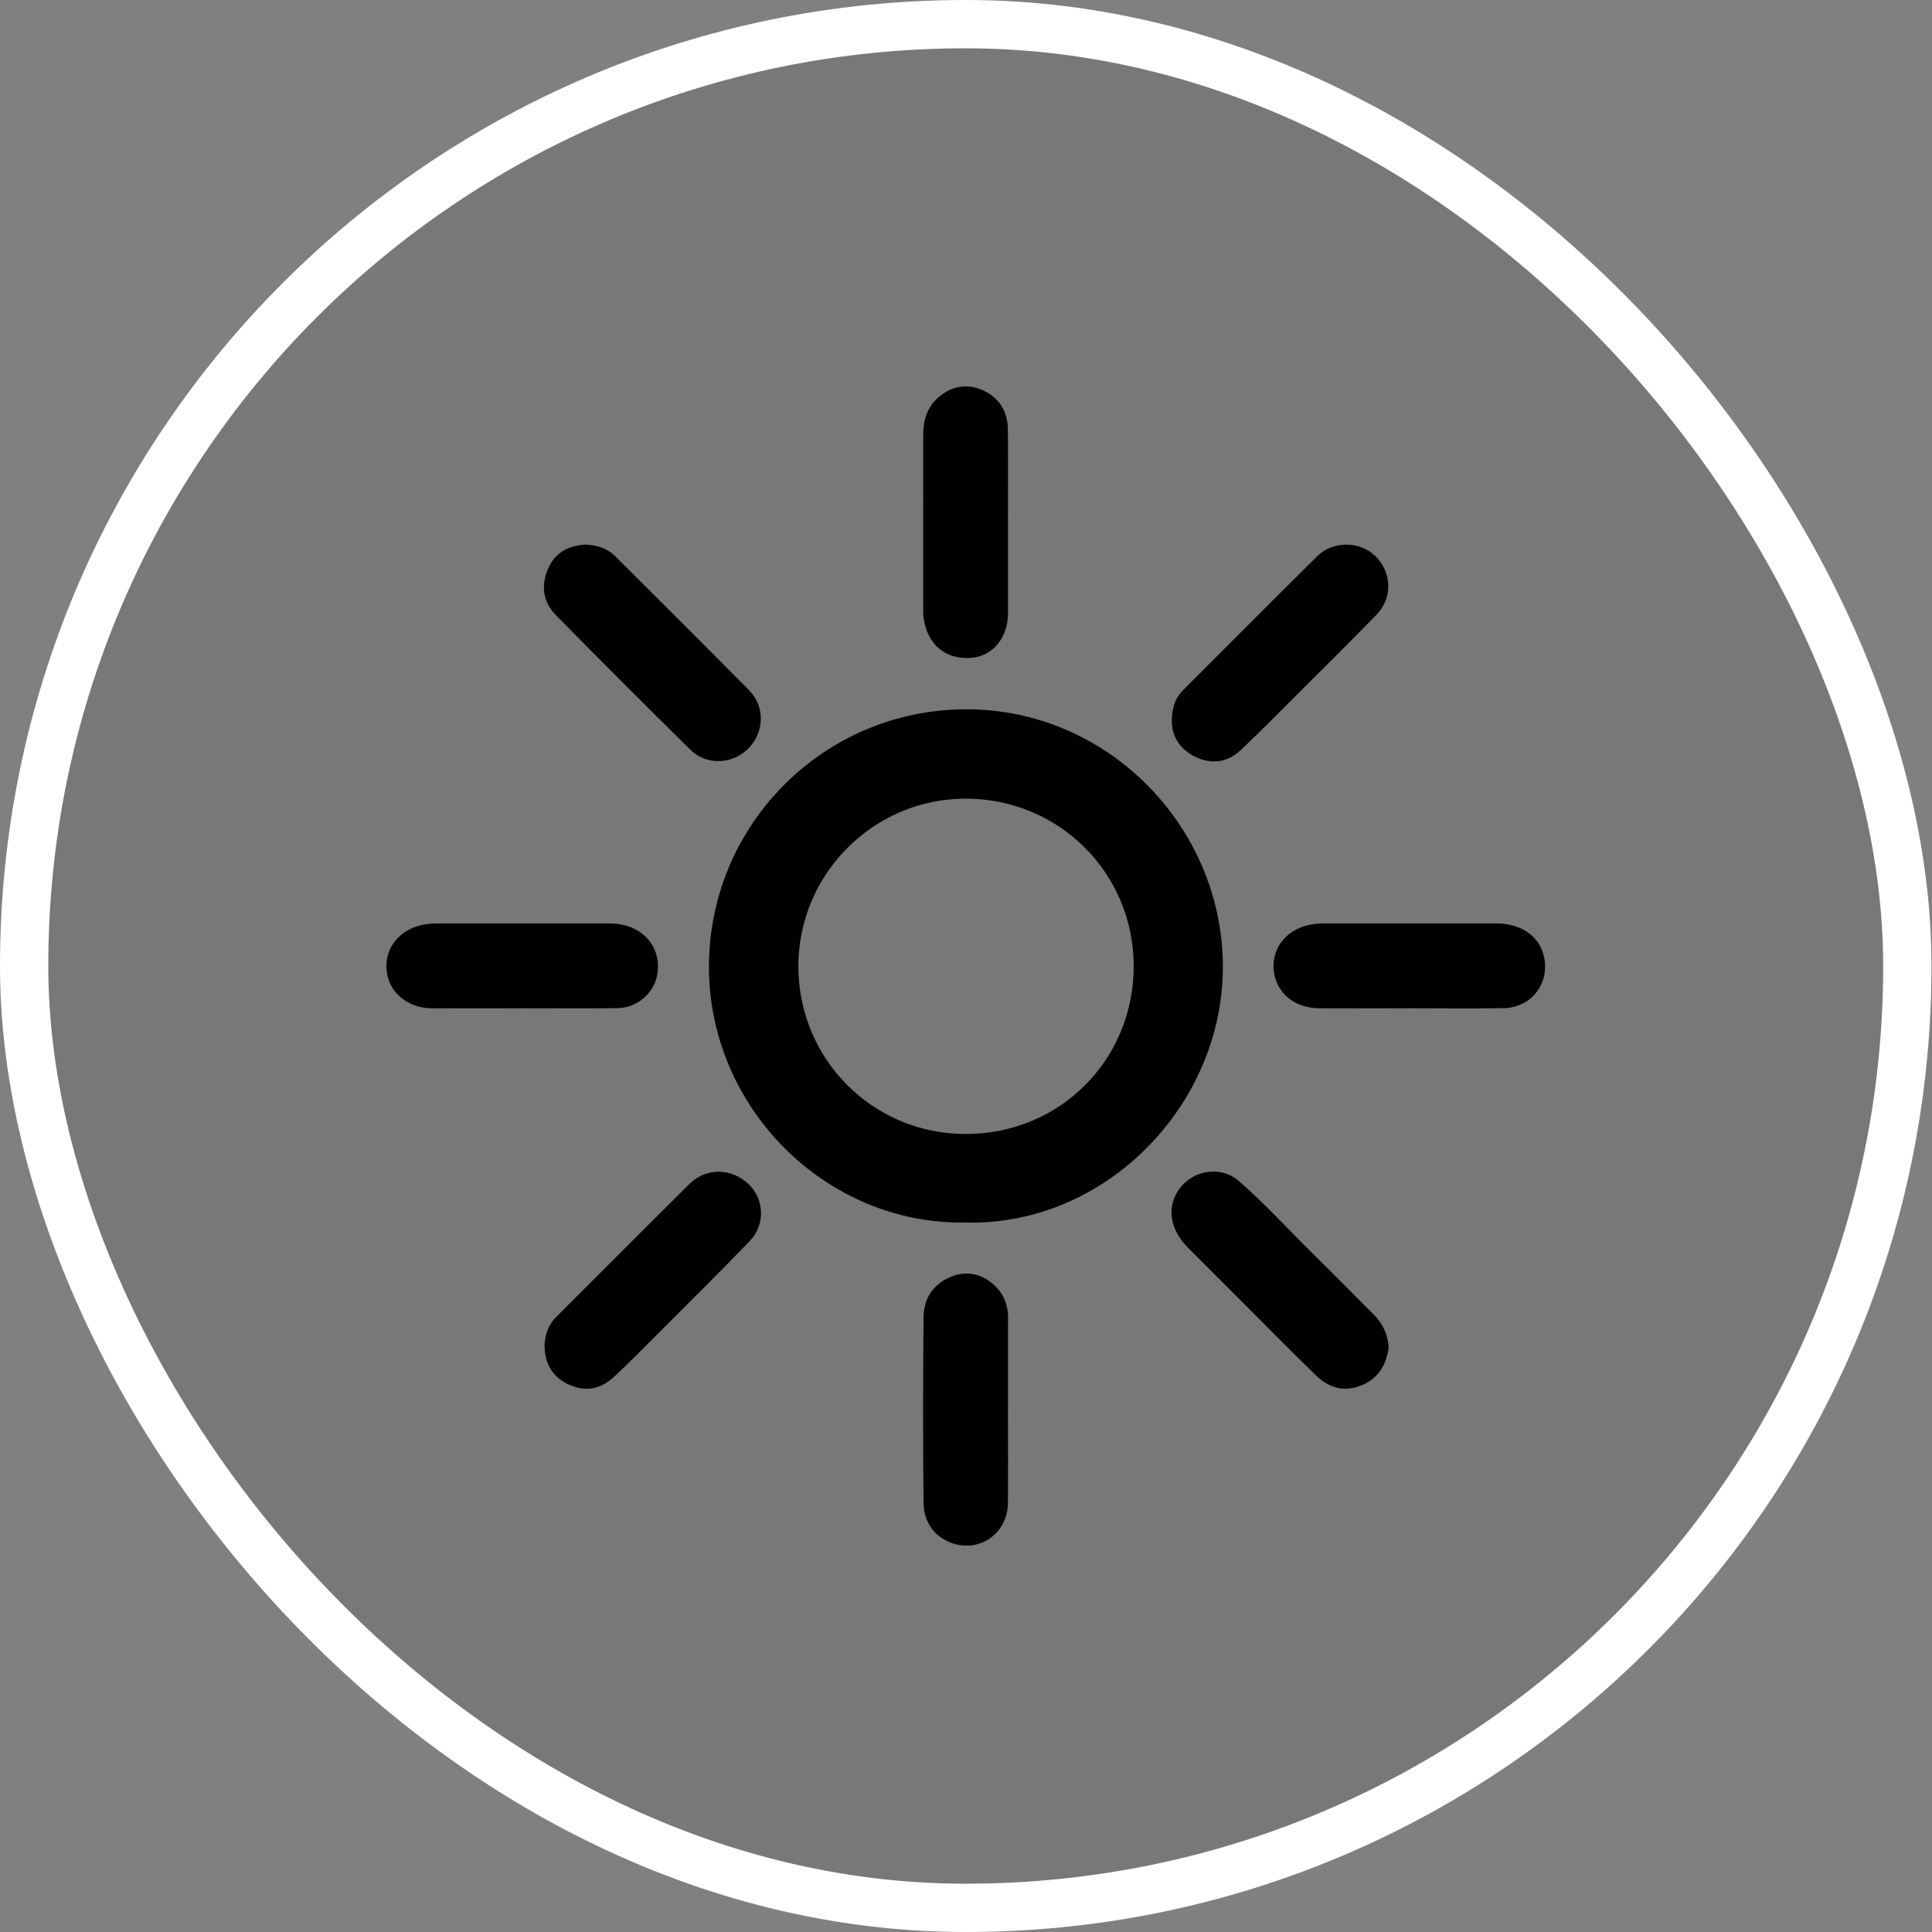 <svg width="40" height="40" viewBox="0 0 40 40" fill="none" xmlns="http://www.w3.org/2000/svg">
<rect x="0" y="0" width="40" height="40" fill="#808080" stroke="none"/>
<rect x="0.5" y="0.5" width="38.989" height="39" rx="19.495" fill="currentColor" fill-opacity="0.06"/>
<path d="M19.977 25.311C17.097 25.353 14.679 22.937 14.678 20.02C14.678 17.069 17.061 14.684 20.01 14.685C22.937 14.685 25.297 17.109 25.318 19.979C25.339 22.879 22.882 25.393 19.977 25.311H19.977ZM16.529 20.012C16.533 21.929 18.068 23.477 19.99 23.478C21.955 23.479 23.469 21.933 23.472 20.013C23.475 18.054 21.9 16.528 19.98 16.535C18.078 16.542 16.526 18.103 16.529 20.012L16.529 20.012Z" fill="currentColor"/>
<path d="M20.87 10.819C20.87 11.445 20.872 12.071 20.87 12.697C20.868 13.203 20.557 13.581 20.117 13.619C19.591 13.664 19.212 13.36 19.127 12.824C19.118 12.769 19.114 12.713 19.114 12.657C19.113 11.44 19.112 10.223 19.114 9.005C19.114 8.718 19.185 8.451 19.405 8.249C19.683 7.993 20.012 7.929 20.353 8.082C20.683 8.231 20.861 8.513 20.866 8.878C20.876 9.525 20.869 10.172 20.869 10.819H20.87H20.87Z" fill="currentColor"/>
<path d="M29.189 20.876C28.563 20.876 27.937 20.878 27.311 20.875C26.787 20.873 26.404 20.541 26.369 20.064C26.335 19.592 26.674 19.207 27.191 19.133C27.26 19.123 27.33 19.12 27.399 19.119C28.596 19.119 29.792 19.117 30.989 19.119C31.463 19.12 31.825 19.353 31.943 19.722C32.129 20.302 31.738 20.864 31.129 20.873C30.482 20.883 29.835 20.875 29.188 20.875V20.876H29.189Z" fill="currentColor"/>
<path d="M20.869 29.185C20.869 29.832 20.876 30.479 20.867 31.126C20.859 31.763 20.255 32.17 19.668 31.932C19.308 31.786 19.125 31.481 19.121 31.11C19.107 29.831 19.11 28.55 19.121 27.27C19.125 26.885 19.319 26.588 19.682 26.437C19.997 26.305 20.302 26.364 20.56 26.585C20.77 26.765 20.872 27.005 20.871 27.286C20.869 27.92 20.87 28.552 20.87 29.186L20.869 29.185Z" fill="currentColor"/>
<path d="M10.825 20.876C10.198 20.876 9.573 20.878 8.946 20.876C8.429 20.874 8.035 20.535 8.002 20.067C7.969 19.594 8.307 19.209 8.823 19.134C8.898 19.123 8.975 19.12 9.052 19.119C10.234 19.119 11.416 19.119 12.599 19.118C12.782 19.118 12.959 19.145 13.125 19.226C13.506 19.41 13.69 19.793 13.6 20.216C13.522 20.579 13.178 20.868 12.786 20.873C12.132 20.881 11.478 20.875 10.825 20.875V20.876Z" fill="currentColor"/>
<path d="M28.751 27.896C28.702 28.254 28.542 28.541 28.177 28.687C27.812 28.832 27.502 28.724 27.24 28.471C26.75 27.997 26.273 27.509 25.791 27.028C25.392 26.63 24.993 26.232 24.596 25.833C24.209 25.444 24.147 24.968 24.431 24.596C24.718 24.22 25.281 24.136 25.638 24.444C26.203 24.93 26.7 25.486 27.232 26.007C27.639 26.407 28.038 26.814 28.442 27.217C28.626 27.401 28.732 27.622 28.751 27.896H28.751Z" fill="currentColor"/>
<path d="M12.12 11.275C12.35 11.284 12.568 11.347 12.74 11.518C13.665 12.442 14.592 13.363 15.511 14.293C15.844 14.63 15.826 15.159 15.496 15.495C15.167 15.828 14.629 15.853 14.294 15.524C13.359 14.601 12.429 13.672 11.508 12.736C11.238 12.462 11.197 12.114 11.35 11.767C11.491 11.446 11.765 11.293 12.12 11.275Z" fill="currentColor"/>
<path d="M24.261 14.945C24.261 14.654 24.33 14.452 24.499 14.284C25.424 13.361 26.344 12.434 27.272 11.515C27.598 11.192 28.162 11.201 28.479 11.517C28.821 11.858 28.835 12.384 28.493 12.734C27.945 13.295 27.389 13.847 26.834 14.4C26.456 14.778 26.081 15.159 25.693 15.525C25.419 15.783 25.093 15.835 24.749 15.67C24.423 15.513 24.267 15.244 24.261 14.945Z" fill="currentColor"/>
<path d="M11.273 27.861C11.282 27.651 11.343 27.438 11.518 27.264C12.439 26.347 13.354 25.425 14.276 24.51C14.617 24.172 15.143 24.18 15.496 24.513C15.825 24.822 15.851 25.351 15.522 25.695C14.917 26.325 14.294 26.938 13.677 27.557C13.358 27.876 13.043 28.199 12.713 28.505C12.448 28.751 12.137 28.827 11.79 28.672C11.447 28.52 11.284 28.254 11.273 27.861H11.273Z" fill="currentColor"/>
<rect x="0.5" y="0.5" width="38.989" height="39" rx="19.495" stroke="white"/>
</svg>
